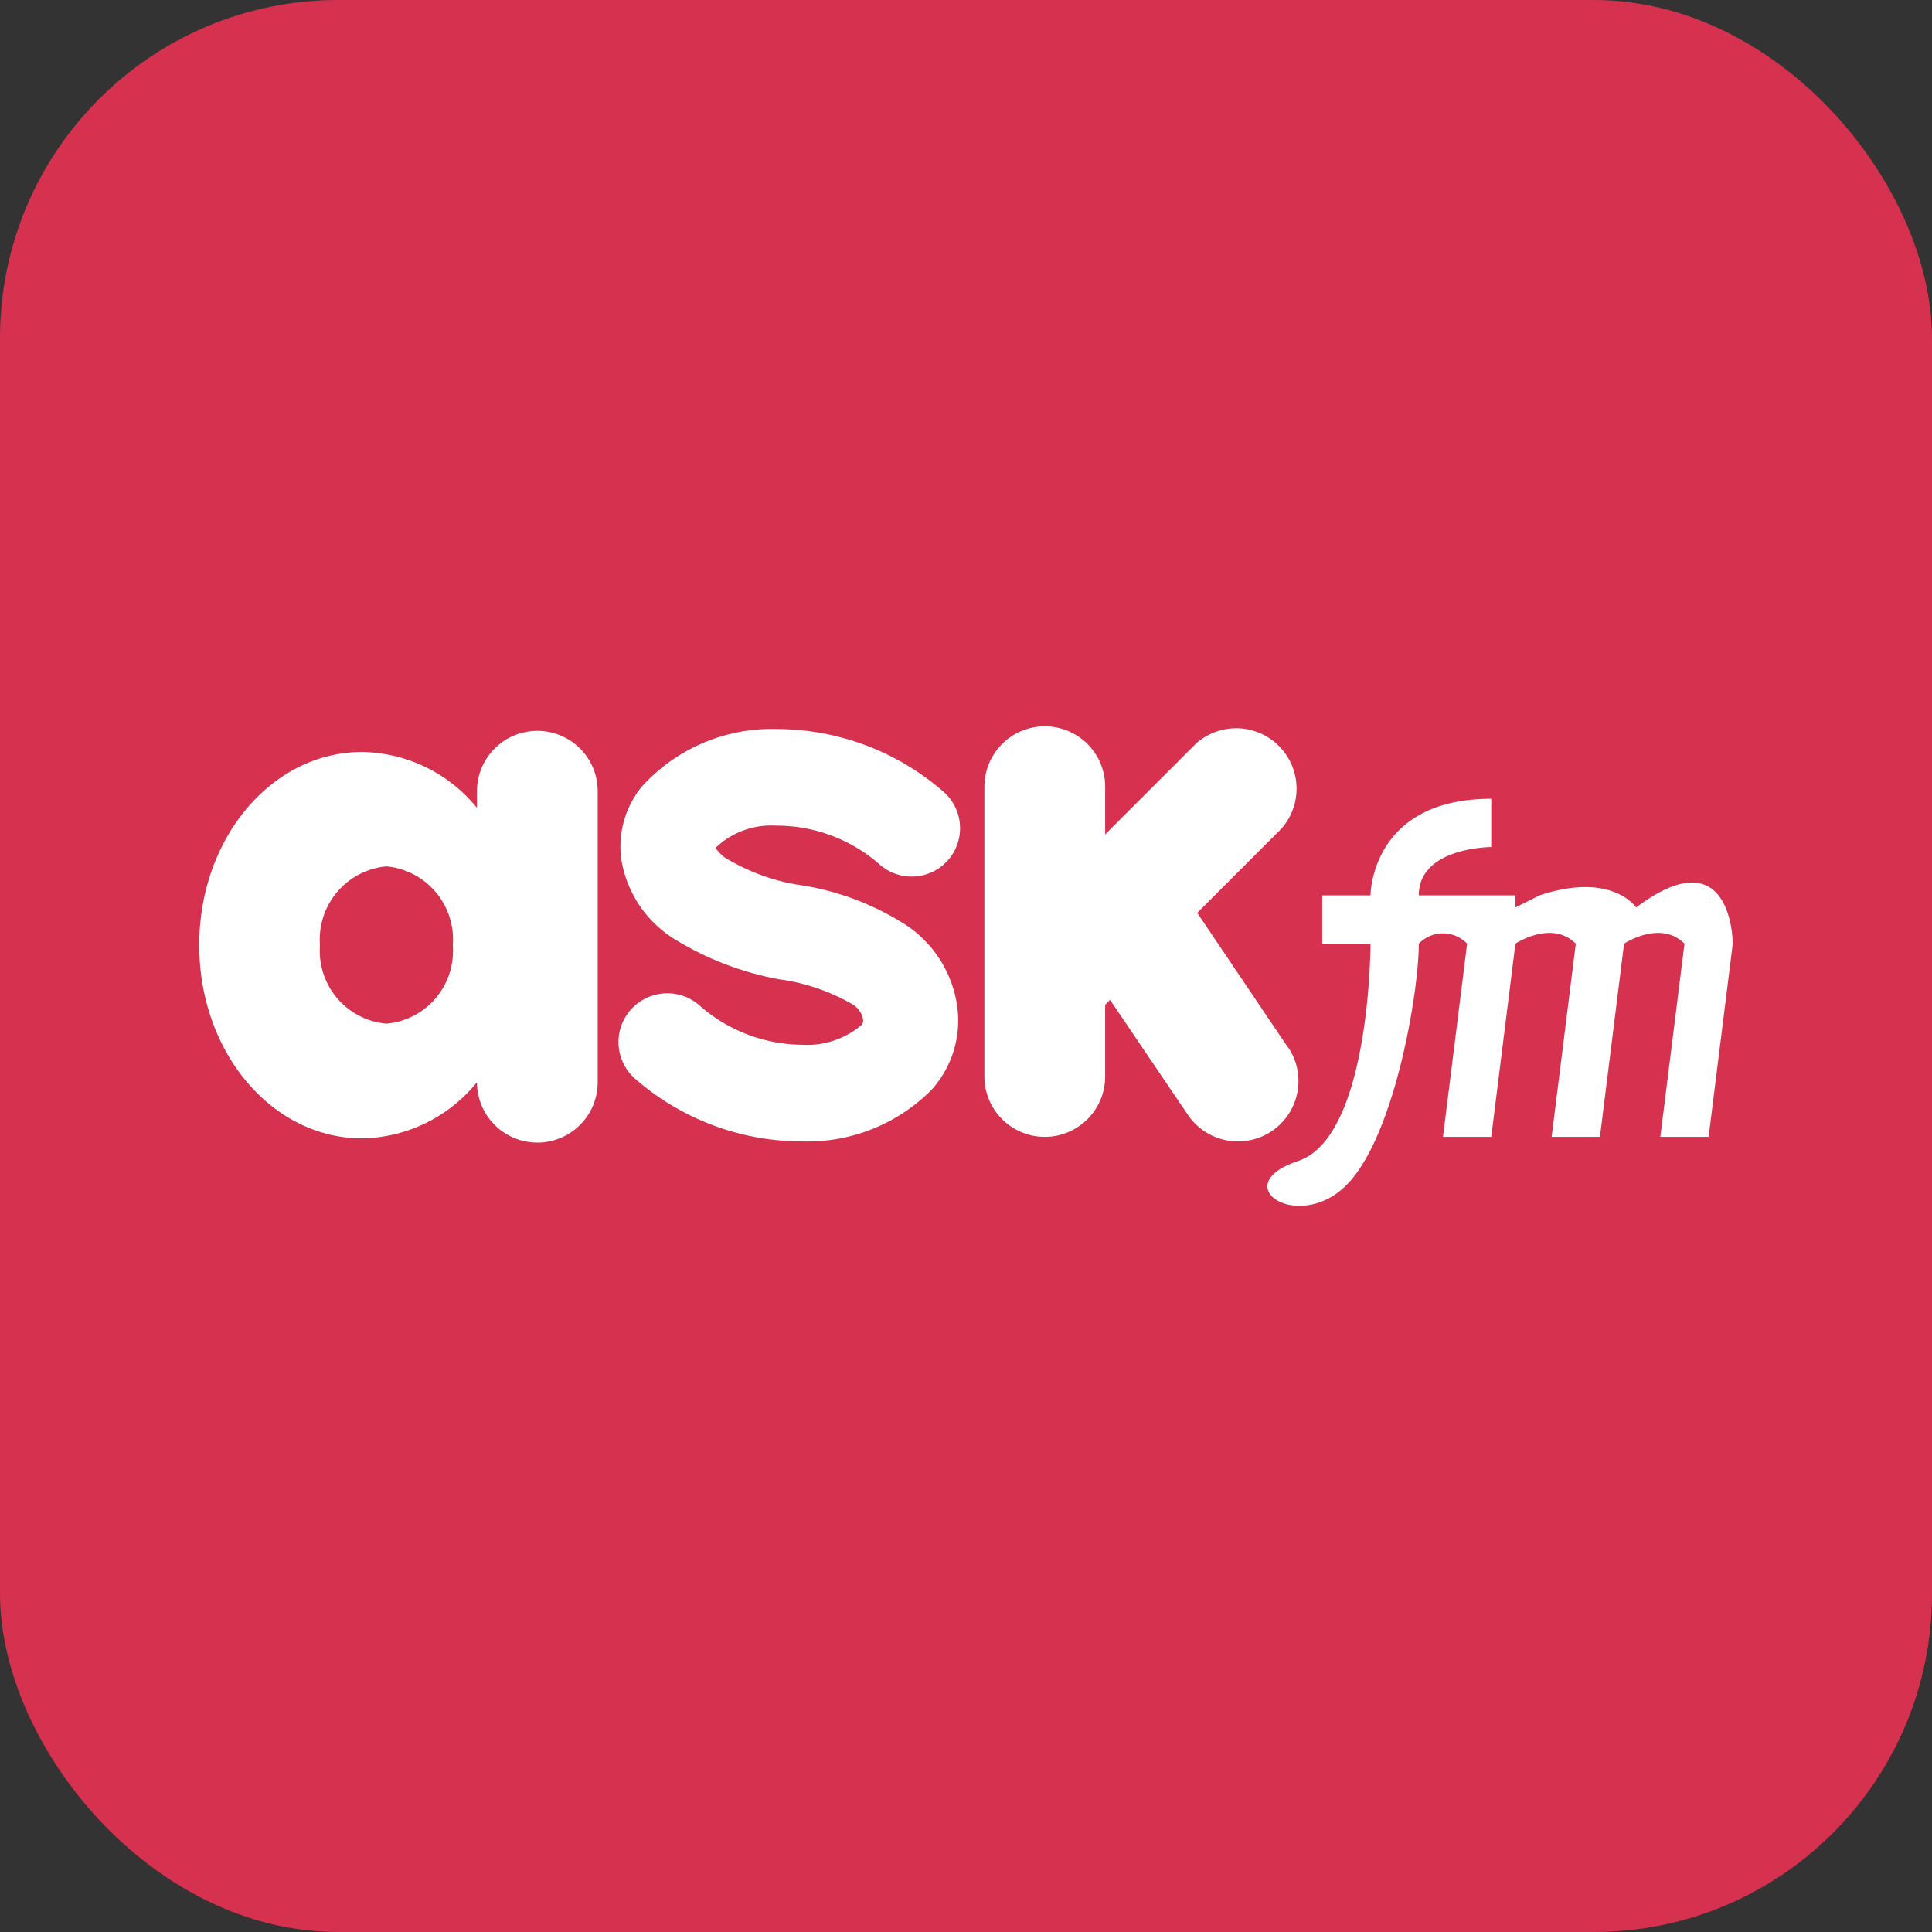 <?xml version="1.0" ?><svg viewBox="0 0 64 64" xmlns="http://www.w3.org/2000/svg"><rect x="0" y="0" width="64" height="64" fill="#333333" stroke="none"/><defs><style>.cls-1{fill:#d6314e;}.cls-2{fill:#fff;}</style></defs><title/><g data-name="35-ask-fm" id="_35-ask-fm"><rect class="cls-1" height="64" rx="11.2" ry="11.2" transform="translate(64 64) rotate(180)" width="64"/><path class="cls-2" d="M25.75,27.35a5.17,5.17,0,0,1,3.37,1.27,1.6,1.6,0,0,0,2.16-2.37,8.42,8.42,0,0,0-5.53-2.1h0a5.8,5.8,0,0,0-4.5,1.92,3.13,3.13,0,0,0-.66,2.45,3.83,3.83,0,0,0,1.69,2.55,10.06,10.06,0,0,0,3.53,1.37,6.64,6.64,0,0,1,2.45.84.75.75,0,0,1,.33.49.22.22,0,0,1-.07.2,2.78,2.78,0,0,1-1.93.64h0a5.21,5.21,0,0,1-3.38-1.27A1.6,1.6,0,0,0,21,35.7a8.4,8.4,0,0,0,5.54,2.11h0a5.79,5.79,0,0,0,4.32-1.71,3.43,3.43,0,0,0,.86-2.68,3.89,3.89,0,0,0-1.65-2.74,9,9,0,0,0-3.69-1.38A6.74,6.74,0,0,1,24,28.4a1.74,1.74,0,0,1-.3-.31,2.66,2.66,0,0,1,2-.74Z"/><path class="cls-2" d="M17.8,24.21a2,2,0,0,0-2,2v.55A5,5,0,0,0,12,24.91c-3,0-5.4,2.86-5.4,6.4S9,37.71,12,37.71a5,5,0,0,0,3.8-1.86,2,2,0,0,0,4,0v-9.6A2,2,0,0,0,17.8,24.21Zm-5,9.7a2.42,2.42,0,0,1-2.2-2.6,2.43,2.43,0,0,1,2.2-2.61A2.43,2.43,0,0,1,15,31.31,2.42,2.42,0,0,1,12.8,33.91Z"/><path class="cls-2" d="M42.66,34.69l-3-4.45,2.77-2.77a2,2,0,0,0-2.82-2.83l-3,3V26.06a2,2,0,1,0-4,0v9.6a2,2,0,0,0,4,0V33.29l.16-.17,2.58,3.81a2,2,0,0,0,1.66.88,2,2,0,0,0,1.66-3.12Z"/><path class="cls-2" d="M54.2,30.06s-.8-1.2-3.2-.4l-.8.4v-.4H47c0-1.6,2.4-1.6,2.4-1.6v-1.6c-4,0-4,3.2-4,3.2H43.8v1.6h1.6s0,6.4-2.4,7.2,0,2.4,1.6.8,2.4-6.4,2.4-8a1.11,1.11,0,0,1,1.6,0l-.8,6.4h1.6l.8-6.4s1.2-.8,2,0l-.8,6.4H53l.8-6.4s1.2-.8,2,0l-.8,6.4h1.6l.8-6.4S57.4,27.66,54.2,30.06Z"/></g></svg>